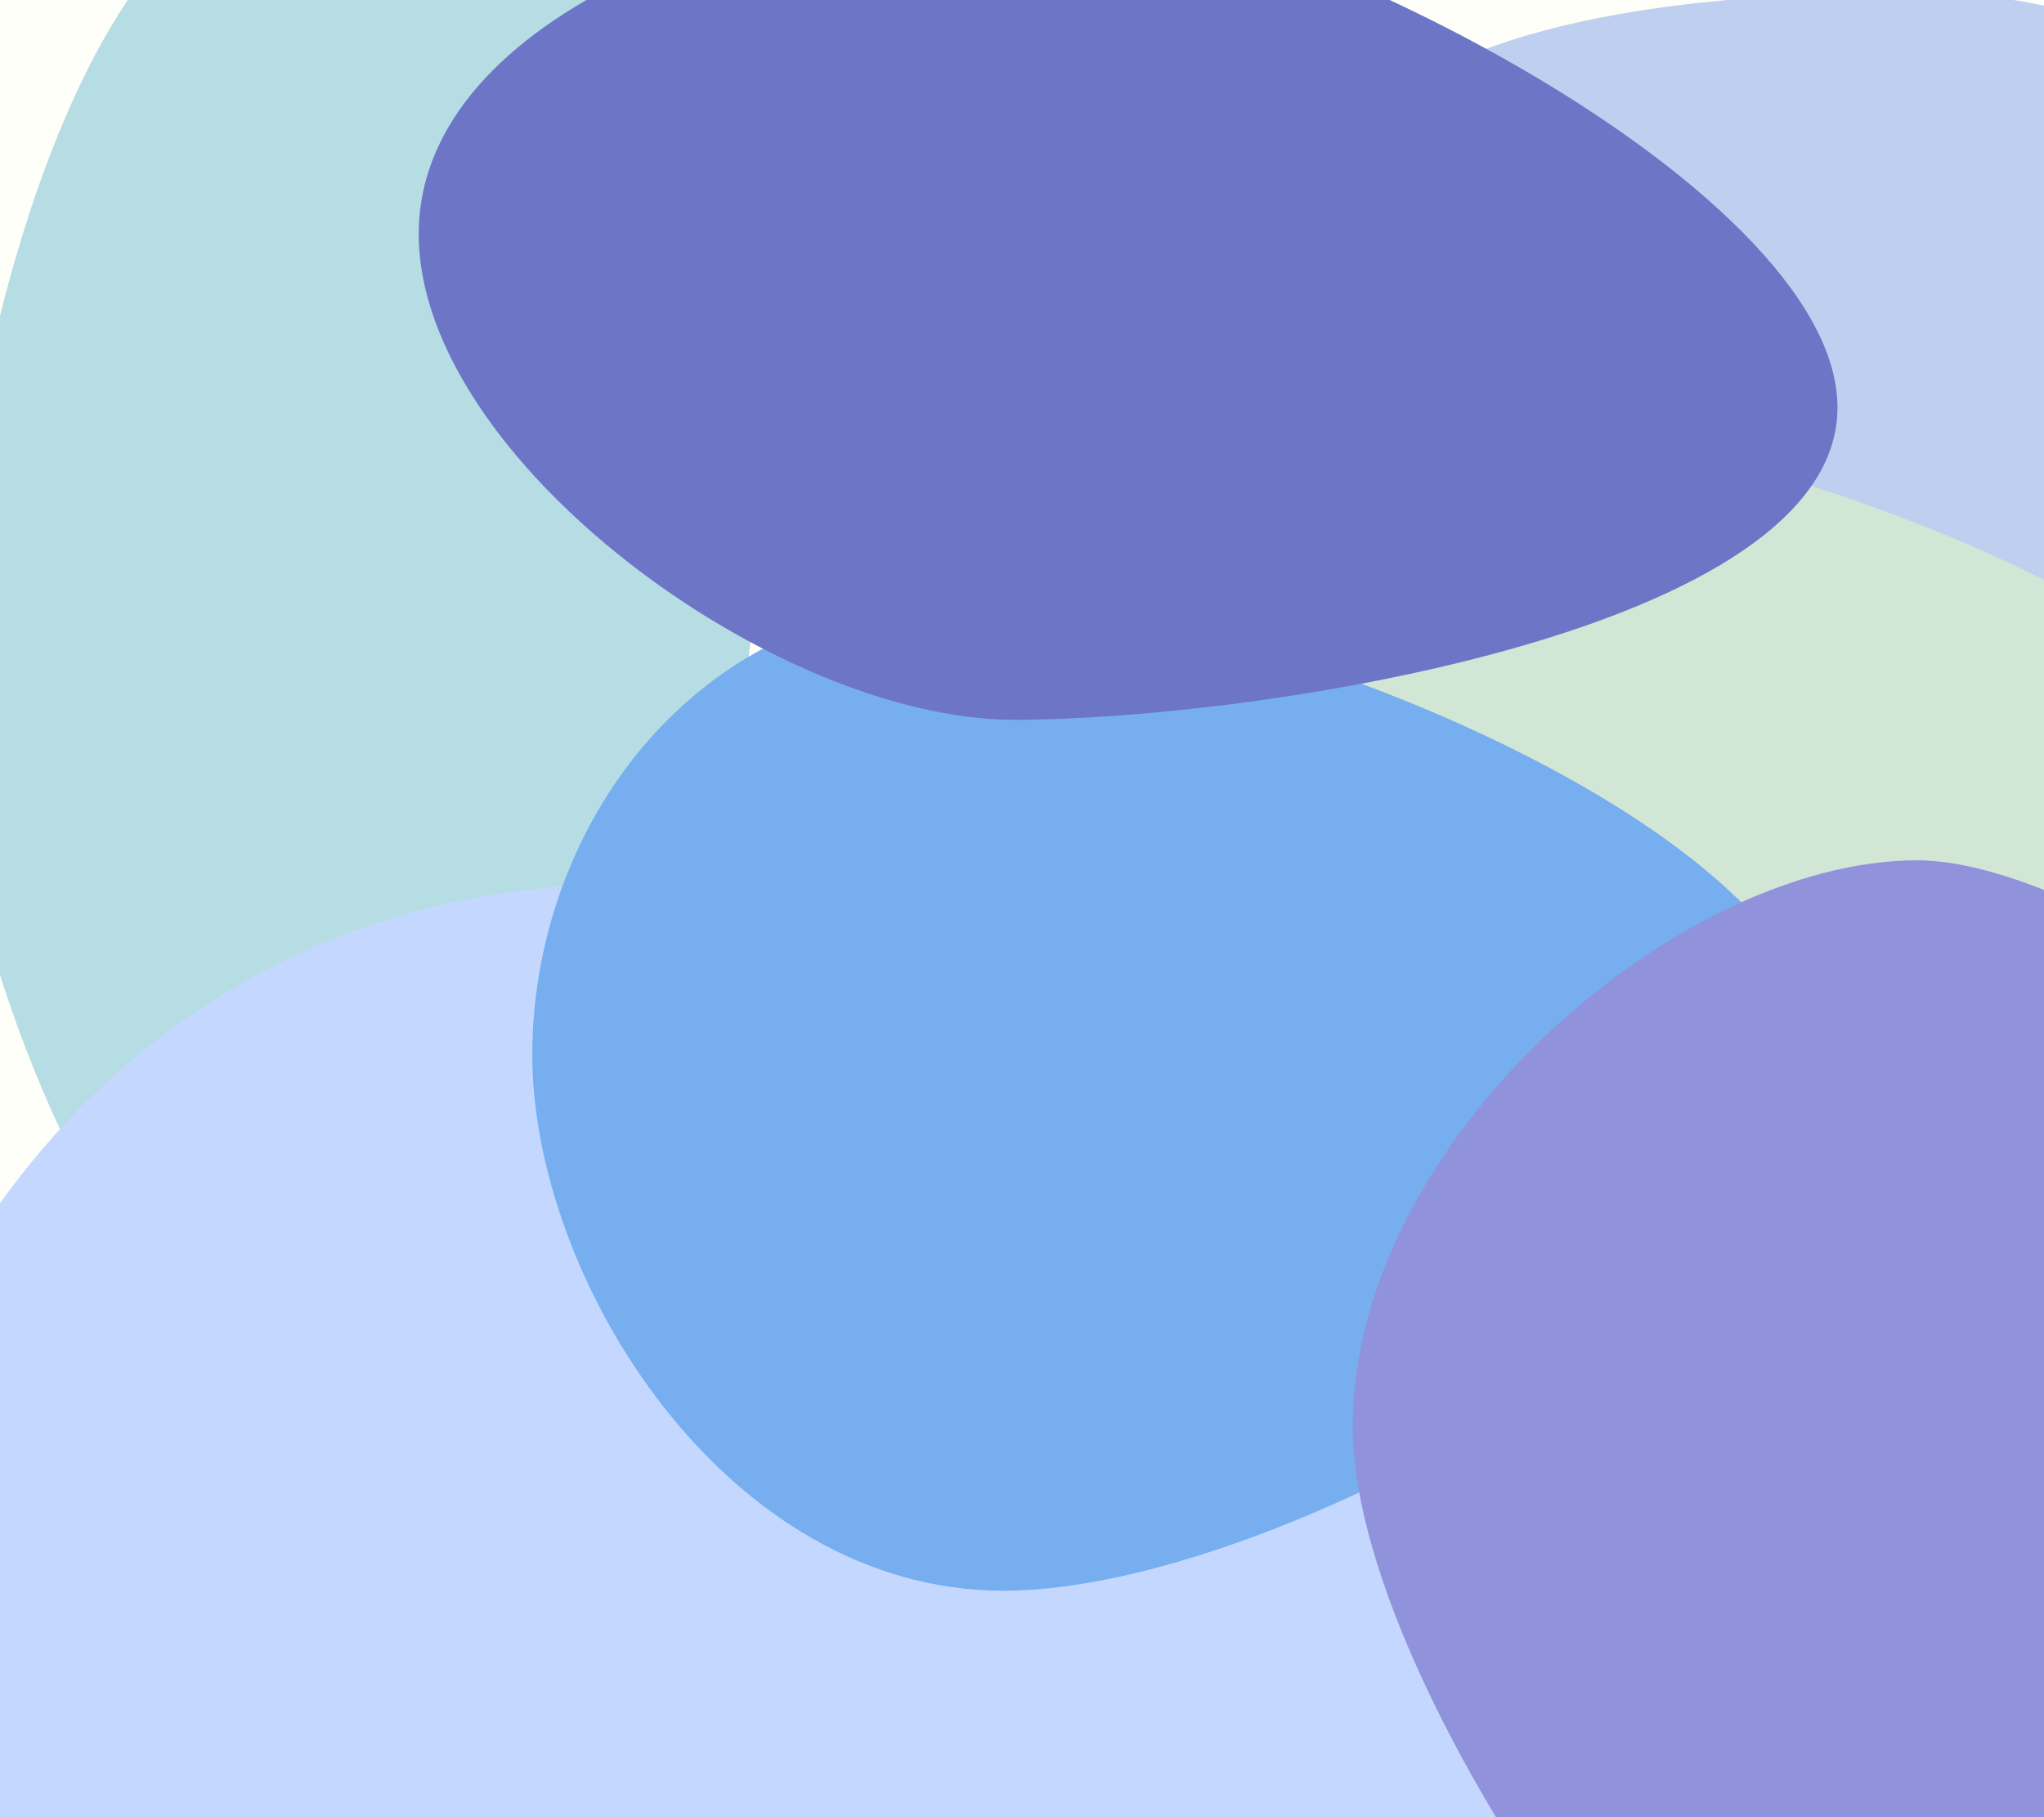 <svg width="1440" height="1280" viewBox="0 0 1440 1280" fill="none" xmlns="http://www.w3.org/2000/svg">
<rect x="-1" width="1440" height="1280" fill="#FFFFFA"/>
<g clip-path="url(#clip0)">
<g filter="url(#filter0_f)">
<path d="M1704 280.5C1704 438.453 1545.06 566.5 1349 566.5C1152.94 566.5 920 340.953 920 183C920 25.047 1152.94 -5.5 1349 -5.5C1545.06 -5.5 1704 122.547 1704 280.5Z" fill="#BECFEF"/>
</g>
<g filter="url(#filter1_f)">
<path d="M1654.5 622.5C1654.5 780.453 1319.56 849.5 1123.5 849.5C927.439 849.5 746.5 780.453 746.5 622.5C746.5 464.547 858.439 301 1054.5 301C1250.56 301 1654.5 464.547 1654.5 622.5Z" fill="#D2E6D5"/>
</g>
<g filter="url(#filter2_f)">
<path d="M543.5 245C543.5 402.953 482.561 1020.5 286.5 1020.5C90.439 1020.5 -37 646.953 -37 489C-37 331.047 37.439 -94 233.5 -94C429.561 -94 543.5 87.047 543.5 245Z" fill="#B6DCE4"/>
</g>
<g filter="url(#filter3_f)">
<path d="M1533 1209.82C1533 1498.37 902.847 1378.5 547 1378.5C191.153 1378.5 -115 1498.37 -115 1209.82C-115 921.267 88.167 622.5 444.013 622.5C799.86 622.5 1533 921.267 1533 1209.82Z" fill="#C4D8FF"/>
</g>
<g filter="url(#filter4_f)">
<path d="M1283 743C1283 900.953 903.061 1120.5 707 1120.5C510.939 1120.5 375 900.953 375 743C375 585.047 486.939 421.5 683 421.5C879.061 421.5 1283 585.047 1283 743Z" fill="#76AEF0"/>
</g>
<g filter="url(#filter5_f)">
<path d="M1294.5 287C1294.5 444.953 883.316 507 714.56 507C545.803 507 295 322.953 295 165C295 7.047 545.803 -76.5 714.56 -76.5C883.316 -76.5 1294.5 129.047 1294.5 287Z" fill="#6C75C6"/>
</g>
<g filter="url(#filter6_f)">
<path d="M1927 1142.23C1927 1344.02 1599.97 1624.5 1431.22 1624.5C1262.46 1624.5 953 1206.79 953 1005C953 803.208 1181.74 606 1350.5 606C1519.26 606 1927 940.437 1927 1142.23Z" fill="#9093DC"/>
</g>
</g>
<defs>
<filter id="filter0_f" x="420" y="-505.5" width="1784" height="1572" filterUnits="userSpaceOnUse" color-interpolation-filters="sRGB">
<feFlood flood-opacity="0" result="BackgroundImageFix"/>
<feBlend mode="normal" in="SourceGraphic" in2="BackgroundImageFix" result="shape"/>
<feGaussianBlur stdDeviation="250" result="effect1_foregroundBlur"/>
</filter>
<filter id="filter1_f" x="246.5" y="-199" width="1908" height="1548.5" filterUnits="userSpaceOnUse" color-interpolation-filters="sRGB">
<feFlood flood-opacity="0" result="BackgroundImageFix"/>
<feBlend mode="normal" in="SourceGraphic" in2="BackgroundImageFix" result="shape"/>
<feGaussianBlur stdDeviation="250" result="effect1_foregroundBlur"/>
</filter>
<filter id="filter2_f" x="-537" y="-594" width="1580.5" height="2114.5" filterUnits="userSpaceOnUse" color-interpolation-filters="sRGB">
<feFlood flood-opacity="0" result="BackgroundImageFix"/>
<feBlend mode="normal" in="SourceGraphic" in2="BackgroundImageFix" result="shape"/>
<feGaussianBlur stdDeviation="250" result="effect1_foregroundBlur"/>
</filter>
<filter id="filter3_f" x="-615" y="122.5" width="2648" height="1780.68" filterUnits="userSpaceOnUse" color-interpolation-filters="sRGB">
<feFlood flood-opacity="0" result="BackgroundImageFix"/>
<feBlend mode="normal" in="SourceGraphic" in2="BackgroundImageFix" result="shape"/>
<feGaussianBlur stdDeviation="250" result="effect1_foregroundBlur"/>
</filter>
<filter id="filter4_f" x="-125" y="-78.5" width="1908" height="1699" filterUnits="userSpaceOnUse" color-interpolation-filters="sRGB">
<feFlood flood-opacity="0" result="BackgroundImageFix"/>
<feBlend mode="normal" in="SourceGraphic" in2="BackgroundImageFix" result="shape"/>
<feGaussianBlur stdDeviation="250" result="effect1_foregroundBlur"/>
</filter>
<filter id="filter5_f" x="-205" y="-576.5" width="1999.5" height="1583.5" filterUnits="userSpaceOnUse" color-interpolation-filters="sRGB">
<feFlood flood-opacity="0" result="BackgroundImageFix"/>
<feBlend mode="normal" in="SourceGraphic" in2="BackgroundImageFix" result="shape"/>
<feGaussianBlur stdDeviation="250" result="effect1_foregroundBlur"/>
</filter>
<filter id="filter6_f" x="453" y="106" width="1974" height="2018.5" filterUnits="userSpaceOnUse" color-interpolation-filters="sRGB">
<feFlood flood-opacity="0" result="BackgroundImageFix"/>
<feBlend mode="normal" in="SourceGraphic" in2="BackgroundImageFix" result="shape"/>
<feGaussianBlur stdDeviation="250" result="effect1_foregroundBlur"/>
</filter>
<clipPath id="clip0">
<rect width="1622" height="1374" fill="white" transform="translate(-115 -94)"/>
</clipPath>
</defs>
</svg>
